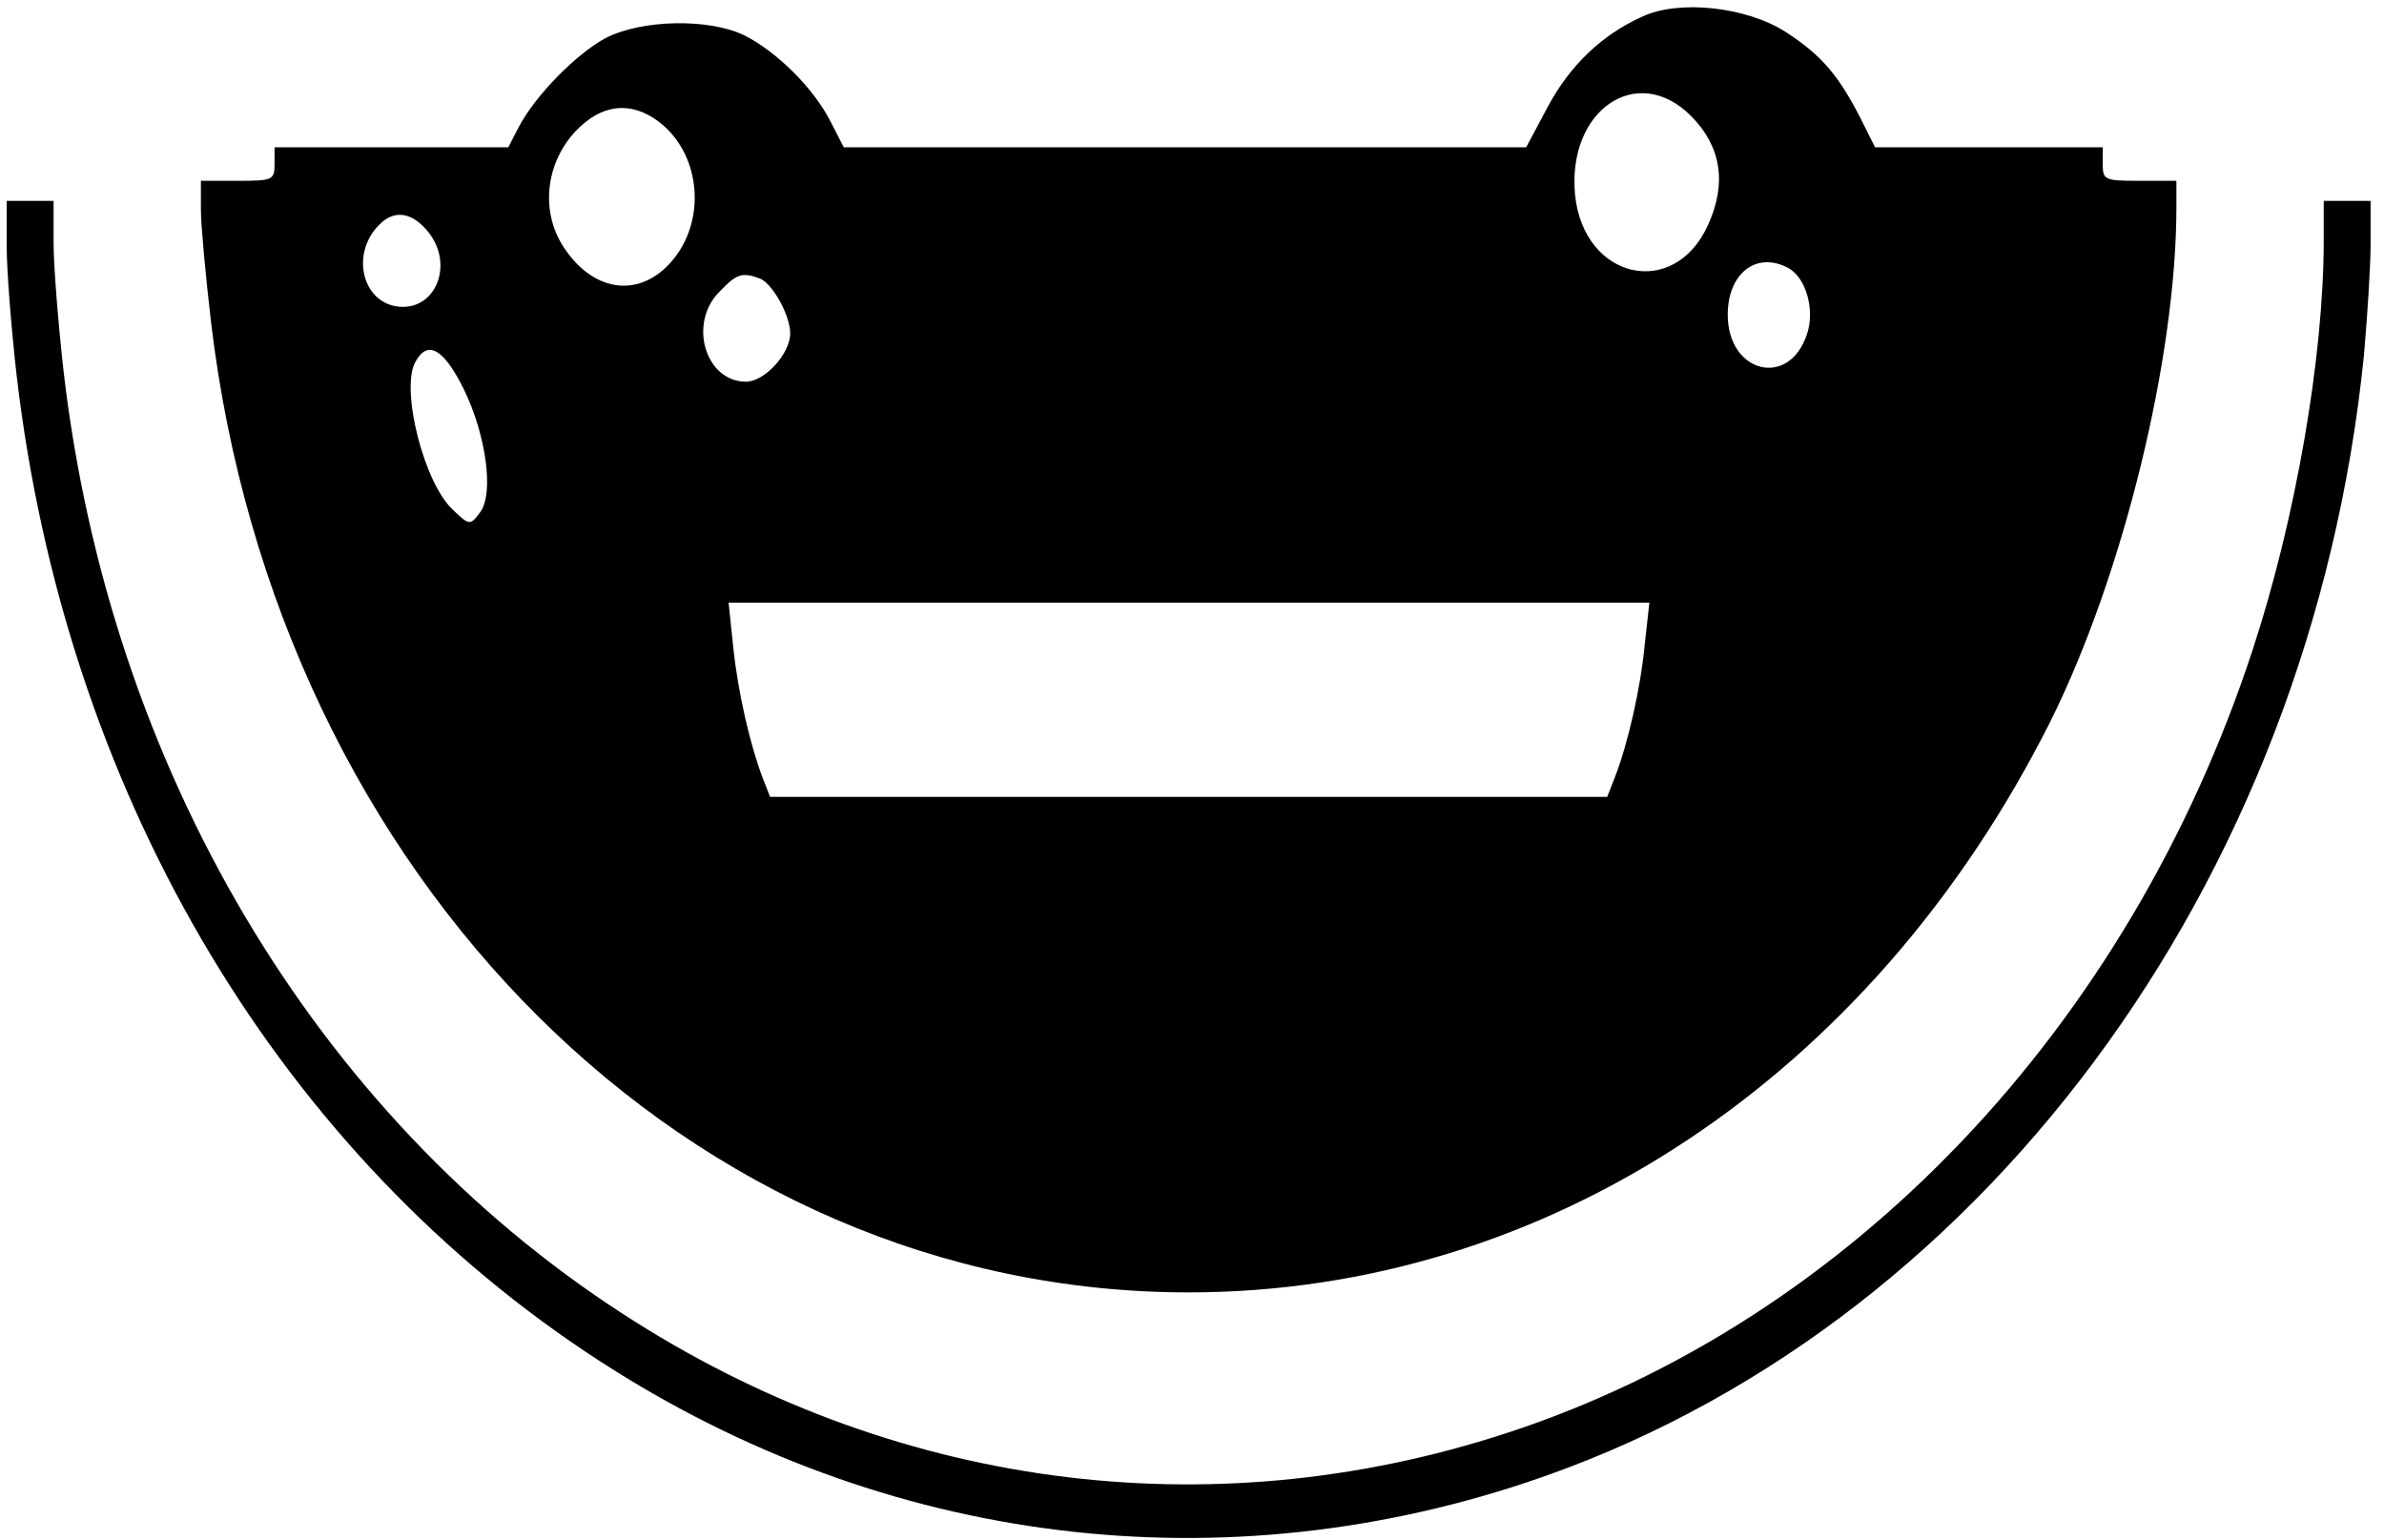 <?xml version="1.0" standalone="no"?>
<!DOCTYPE svg PUBLIC "-//W3C//DTD SVG 20010904//EN"
 "http://www.w3.org/TR/2001/REC-SVG-20010904/DTD/svg10.dtd">
<svg version="1.0" xmlns="http://www.w3.org/2000/svg"
 width="356pt" height="230pt" viewBox="0 0 356 230"
 preserveAspectRatio="xMidYMid meet">

<g transform="translate(0,230) scale(0.1,-0.1)"
fill="#000000" stroke="none">
<path d="M2452 2275 c-60 -27 -108 -73 -141 -135 l-32 -60 -509 0 -510 0 -20
39 c-25 49 -79 103 -128 128 -53 26 -154 24 -208 -4 -44 -24 -104 -85 -129
-132 l-16 -31 -174 0 -175 0 0 -25 c0 -24 -3 -25 -55 -25 l-55 0 0 -43 c0 -23
7 -98 15 -167 99 -835 718 -1450 1460 -1450 535 0 1020 321 1287 853 108 217
188 542 188 768 l0 39 -55 0 c-52 0 -55 1 -55 25 l0 25 -170 0 -170 0 -21 42
c-34 67 -60 96 -112 130 -59 38 -160 49 -215 23z m73 -148 c45 -45 54 -100 26
-162 -50 -113 -186 -83 -199 44 -12 127 93 198 173 118z m-1536 -13 c58 -49
65 -144 15 -203 -47 -56 -116 -49 -161 18 -41 60 -26 144 33 190 36 28 76 26
113 -5z m-349 -161 c38 -48 11 -116 -44 -111 -55 5 -73 79 -30 122 23 24 50
19 74 -11z m2030 -53 c27 -14 41 -64 28 -100 -27 -80 -118 -57 -118 30 0 62
43 95 90 70z m-1535 -16 c19 -8 45 -55 45 -82 0 -30 -38 -72 -66 -72 -61 0
-87 88 -39 135 25 26 33 29 60 19z m-443 -164 c34 -69 46 -157 25 -185 -15
-20 -16 -20 -41 4 -43 40 -78 179 -56 220 18 34 42 21 72 -39z m1764 -383 c-6
-64 -25 -148 -45 -199 l-11 -28 -625 0 -625 0 -11 28 c-19 50 -37 128 -44 195
l-7 67 687 0 688 0 -7 -63z"/>
<path d="M10 1932 c0 -37 7 -124 15 -194 72 -613 381 -1144 850 -1457 423
-283 929 -353 1404 -195 674 224 1171 892 1251 1683 5 57 10 132 10 167 l0 64
-35 0 -35 0 0 -59 c0 -174 -42 -416 -106 -611 -185 -565 -602 -1003 -1114
-1170 -446 -146 -920 -82 -1320 178 -459 297 -766 815 -835 1407 -8 71 -15
158 -15 192 l0 63 -35 0 -35 0 0 -68z"/>
</g>
</svg>
